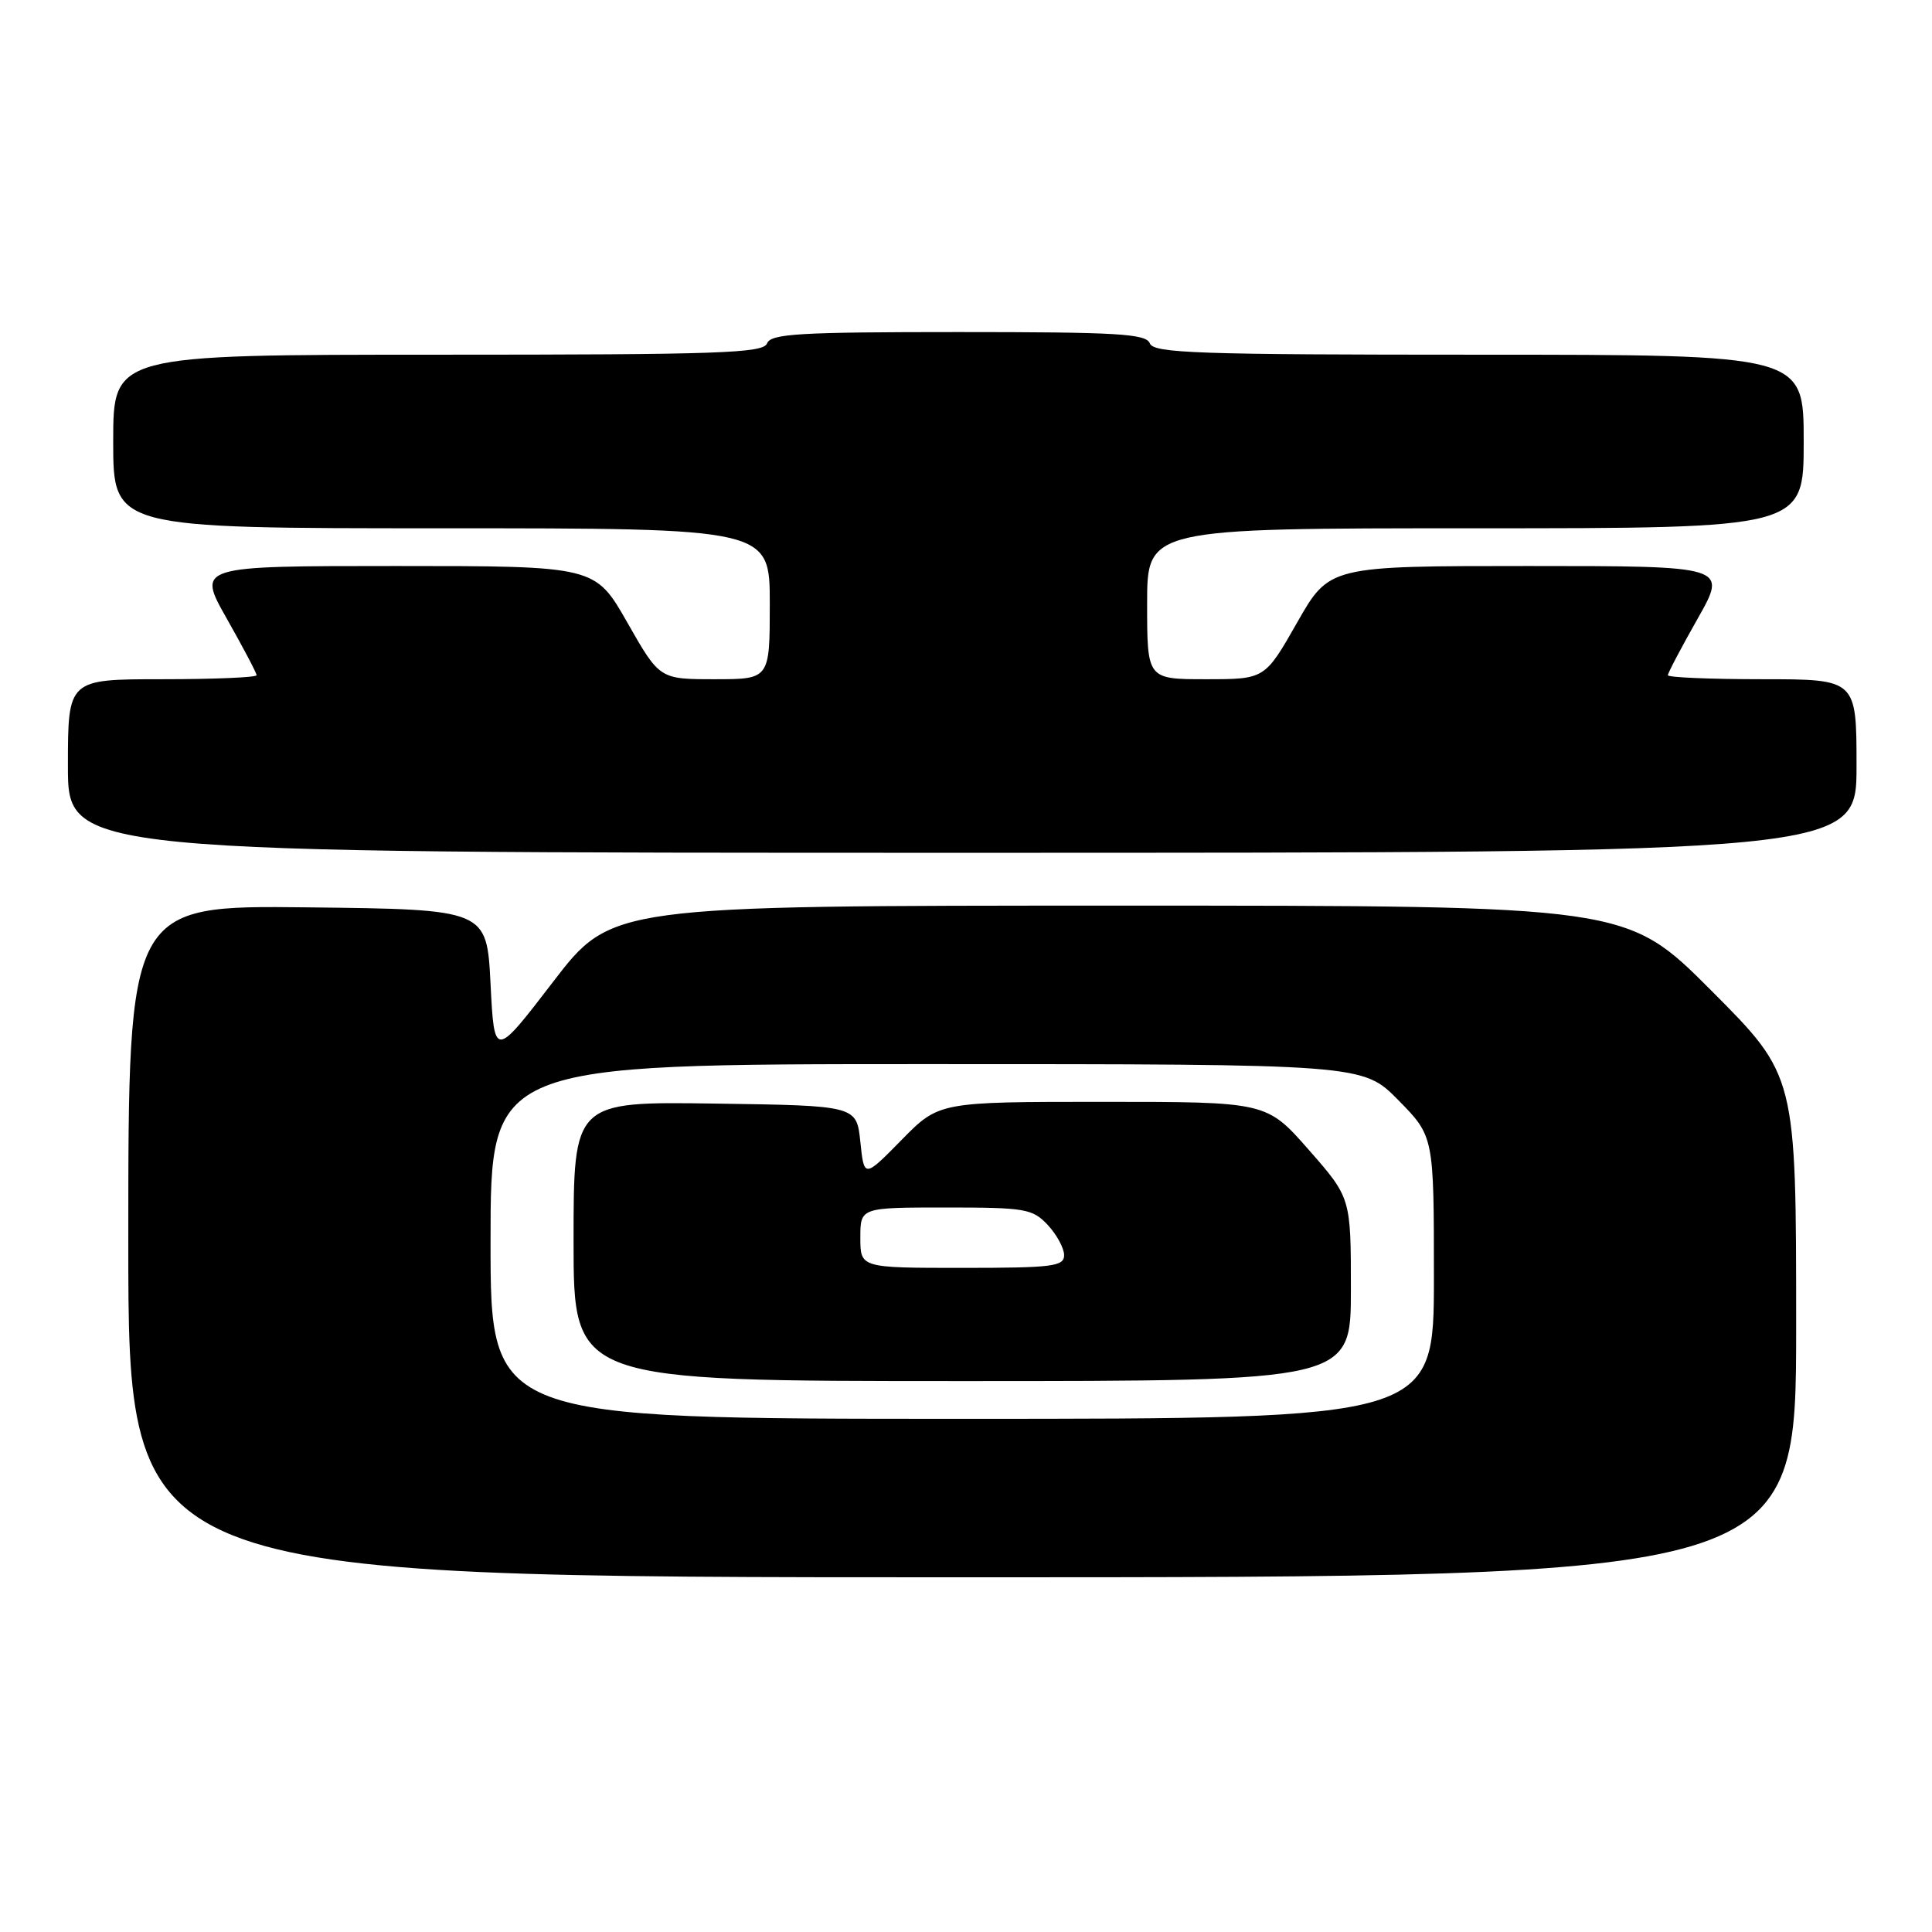 <?xml version="1.0" encoding="UTF-8" standalone="no"?>
<!DOCTYPE svg PUBLIC "-//W3C//DTD SVG 1.1//EN" "http://www.w3.org/Graphics/SVG/1.1/DTD/svg11.dtd" >
<svg xmlns="http://www.w3.org/2000/svg" xmlns:xlink="http://www.w3.org/1999/xlink" version="1.1" viewBox="0 0 256 256">
 <g >
 <path fill="currentColor"
d=" M 238.00 175.77 C 238.00 142.53 238.00 142.53 226.77 131.27 C 215.53 120.00 215.53 120.00 148.28 120.00 C 81.03 120.00 81.03 120.00 73.27 130.12 C 65.50 140.24 65.50 140.24 65.00 130.37 C 64.50 120.50 64.50 120.50 40.75 120.23 C 17.00 119.96 17.00 119.96 17.00 164.48 C 17.00 209.00 17.00 209.00 127.50 209.00 C 238.00 209.00 238.00 209.00 238.00 175.77 Z  M 246.00 101.50 C 246.00 90.00 246.00 90.00 233.50 90.00 C 226.62 90.00 221.00 89.76 221.00 89.47 C 221.00 89.18 222.78 85.80 224.95 81.97 C 228.90 75.00 228.90 75.00 202.52 75.00 C 176.14 75.00 176.14 75.00 171.87 82.50 C 167.60 90.00 167.60 90.00 159.80 90.00 C 152.00 90.00 152.00 90.00 152.00 80.00 C 152.00 70.00 152.00 70.00 195.50 70.00 C 239.00 70.00 239.00 70.00 239.00 58.50 C 239.00 47.00 239.00 47.00 195.97 47.00 C 158.64 47.00 152.86 46.80 152.36 45.50 C 151.87 44.22 148.11 44.00 127.00 44.00 C 105.89 44.00 102.13 44.22 101.64 45.50 C 101.14 46.80 95.36 47.00 58.03 47.00 C 15.00 47.00 15.00 47.00 15.00 58.50 C 15.00 70.00 15.00 70.00 58.50 70.00 C 102.00 70.00 102.00 70.00 102.00 80.00 C 102.00 90.00 102.00 90.00 94.70 90.00 C 87.40 90.00 87.40 90.00 83.13 82.50 C 78.86 75.00 78.86 75.00 52.48 75.00 C 26.10 75.00 26.10 75.00 30.05 81.97 C 32.22 85.80 34.00 89.18 34.00 89.47 C 34.00 89.76 28.38 90.00 21.50 90.00 C 9.00 90.00 9.00 90.00 9.00 101.50 C 9.00 113.00 9.00 113.00 127.50 113.00 C 246.00 113.00 246.00 113.00 246.00 101.50 Z  M 65.00 164.50 C 65.00 141.00 65.00 141.00 122.79 141.00 C 180.58 141.00 180.58 141.00 185.29 145.78 C 190.00 150.57 190.00 150.57 190.00 169.28 C 190.00 188.00 190.00 188.00 127.50 188.00 C 65.00 188.00 65.00 188.00 65.00 164.50 Z  M 179.00 170.86 C 179.00 158.72 179.00 158.72 173.42 152.36 C 167.83 146.00 167.83 146.00 146.13 146.00 C 124.42 146.00 124.42 146.00 119.46 151.05 C 114.50 156.10 114.50 156.10 114.00 151.30 C 113.50 146.50 113.50 146.50 94.75 146.23 C 76.00 145.96 76.00 145.96 76.00 164.48 C 76.00 183.00 76.00 183.00 127.50 183.00 C 179.00 183.00 179.00 183.00 179.00 170.86 Z  M 114.00 164.00 C 114.00 160.00 114.00 160.00 125.33 160.00 C 135.87 160.00 136.80 160.16 138.83 162.31 C 140.02 163.59 141.00 165.39 141.00 166.31 C 141.00 167.81 139.49 168.00 127.50 168.00 C 114.00 168.00 114.00 168.00 114.00 164.00 Z "/>
</g>
</svg>